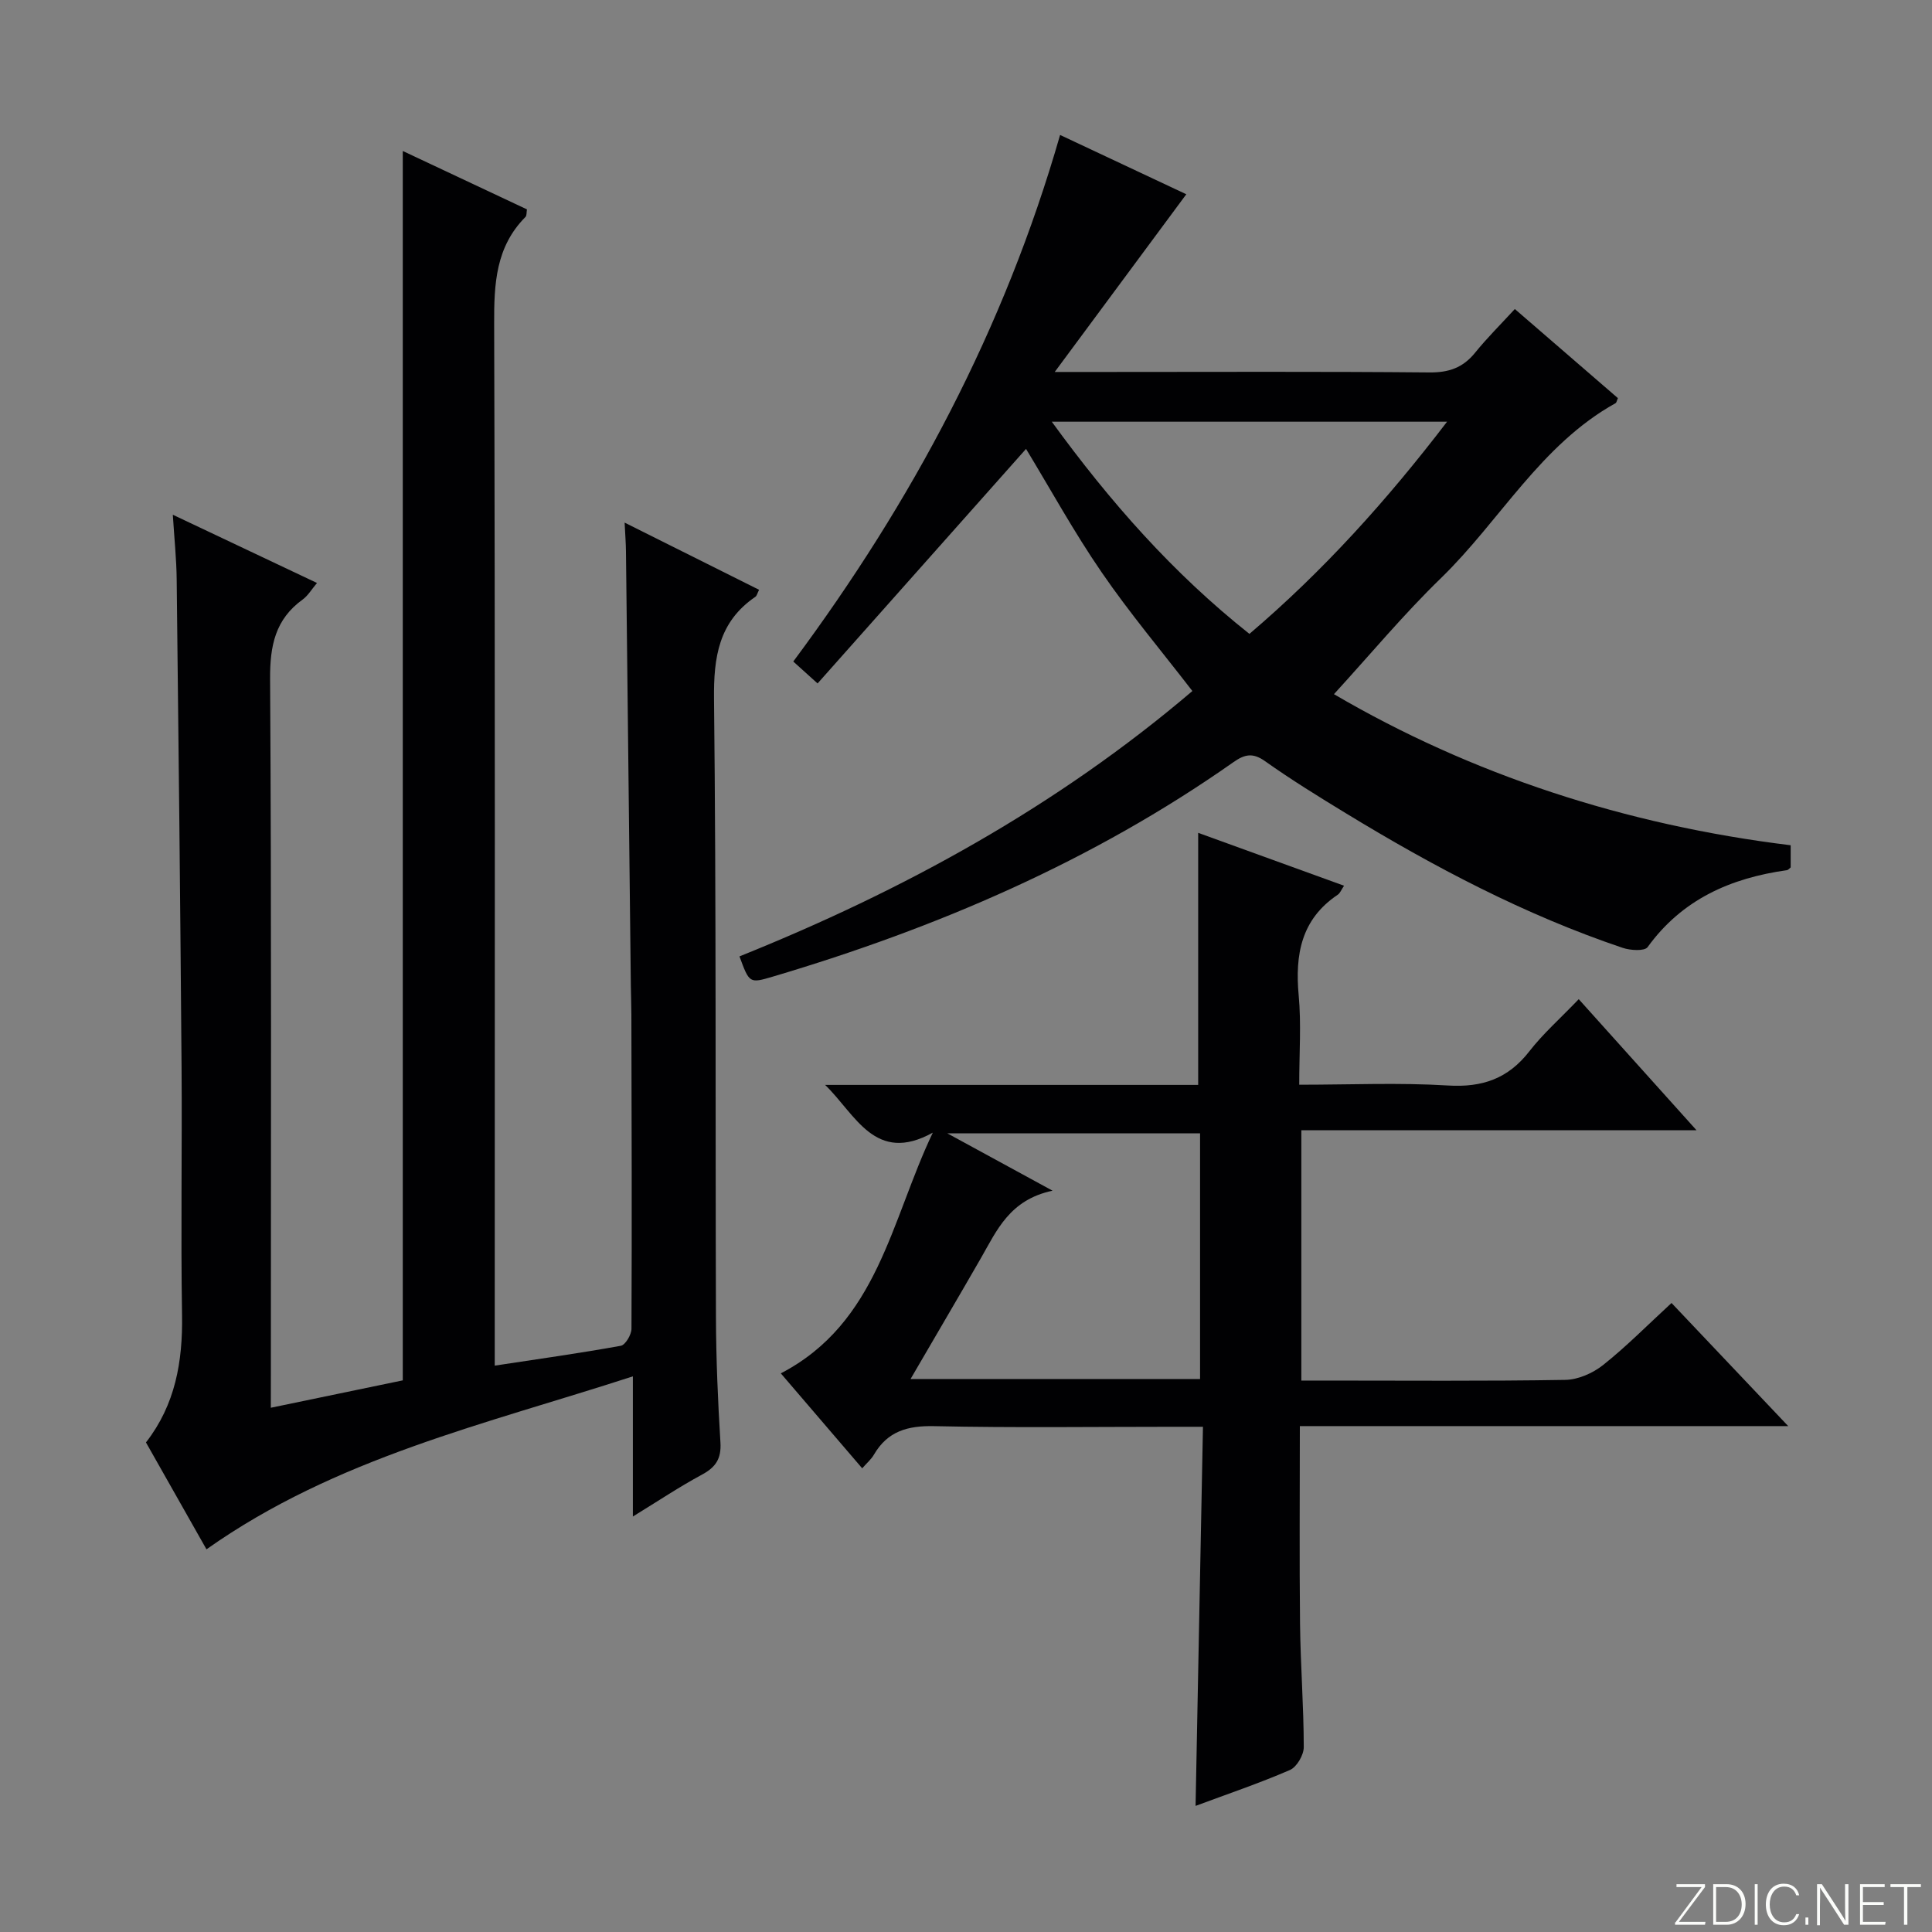 <svg enable-background="new 0 0 400 400" viewBox="0 0 400 400" xmlns="http://www.w3.org/2000/svg"><rect x="0" y="0" width="400" height="400" fill="#808080" stroke="none"/><g fill="#fbfcfa"><path d="m346.9 398 5.4-7.3h-5.2v-.6h5.9v.6l-5.4 7.2h5.5l-.1.6h-6.2v-.5z"/><path d="m354.7 390.1h2.8c2.3 0 3.9 1.6 3.9 4.1s-1.6 4.3-3.9 4.3h-2.8zm.6 7.8h2c2.2 0 3.3-1.6 3.3-3.6 0-1.8-1-3.6-3.3-3.6h-2z"/><path d="m363.9 390.1v8.4h-.6v-8.4z"/><path d="m372.5 396.3c-.4 1.3-1.4 2.3-3.2 2.3-2.4 0-3.7-1.9-3.7-4.3 0-2.3 1.2-4.3 3.7-4.3 1.8 0 2.9 1 3.2 2.4h-.6c-.4-1.1-1.1-1.8-2.5-1.8-2.1 0-3 1.9-3 3.7s.9 3.7 3 3.7c1.4 0 2.1-.7 2.5-1.7z"/><path d="m373.8 398.5v-1.5h.6v1.5z"/><path d="m376.2 398.5v-8.4h1c1.3 2 4.4 6.7 4.9 7.6-.1-1.2-.1-2.4-.1-3.8v-3.8h.7v8.4h-.9c-1.2-1.9-4.4-6.8-5-7.7.1 1.1 0 2.3 0 3.9v3.9h-.6z"/><path d="m390 394.4h-4.3v3.5h4.7l-.1.6h-5.2v-8.4h5.1v.6h-4.5v3.1h4.3v.7z"/><path d="m394.2 390.7h-2.8v-.6h6.3v.6h-2.8v7.8h-.7z"/></g><path d="m56.07 291.46c9.51-1.98 18.42-3.83 27.32-5.67 0-84.81 0-169.35 0-254.53 8.65 4.07 17.16 8.07 25.71 12.09-.11.64-.03 1.28-.3 1.56-6.17 6.2-6.52 13.84-6.49 22.07.21 69.65.12 139.3.12 208.96v6.8c9.16-1.39 17.66-2.58 26.1-4.11.95-.17 2.21-2.3 2.21-3.53.1-21.66.03-43.32-.02-64.98 0-2-.09-4-.11-5.99-.34-29.97-.66-59.95-1.01-89.92-.02-1.8-.16-3.6-.28-6.01 9.44 4.72 18.59 9.29 27.84 13.91-.35.67-.45 1.24-.78 1.46-7.58 5.18-8.65 12.47-8.55 21.2.47 42.65.26 85.31.4 127.97.03 8.65.4 17.3.93 25.93.2 3.34-.98 5.11-3.83 6.64-4.64 2.5-9.04 5.44-14.3 8.67 0-9.83 0-18.87 0-29.02-30.65 9.96-61.51 16.88-88.28 35.81-4-7.06-8.22-14.52-12.53-22.13 6.09-7.83 7.62-16.75 7.47-26.35-.28-17.16.03-34.33-.1-51.49-.26-33.64-.62-67.28-1.01-100.91-.05-4.13-.48-8.26-.8-13.32 10.25 4.85 19.79 9.37 29.85 14.13-1.1 1.3-1.85 2.61-2.96 3.42-5.69 4.11-6.79 9.57-6.75 16.42.3 47.99.16 95.98.16 143.97-.01 1.96-.01 3.95-.01 6.95z" fill="#010103"/><path d="m276.18 143.72c28.42 16.64 60.35 27.1 94.56 31.28v4.59c-.27.2-.5.53-.77.57-11.65 1.63-21.69 6.03-28.85 15.93-.63.87-3.58.69-5.17.15-20.27-6.83-39.06-16.75-57.26-27.84-5.68-3.46-11.35-6.96-16.78-10.81-2.55-1.81-4.23-1.42-6.56.22-29.13 20.48-61.37 34.31-95.35 44.39-4.84 1.43-4.85 1.38-6.9-4.19 33.93-13.63 65.71-31.04 93.77-54.94-6.4-8.3-13.02-16.17-18.8-24.6-5.73-8.34-10.62-17.26-15.64-25.53-14.07 15.83-28.45 32.01-43.16 48.56-2.14-1.93-3.4-3.07-5.03-4.54 24.64-33.14 43.7-68.84 55.24-109.02 9 4.23 17.66 8.3 26.13 12.28-8.8 11.89-17.6 23.77-27.24 36.79h10.57c22.32 0 44.65-.11 66.97.1 4.03.04 6.96-.96 9.48-4.07 2.49-3.08 5.32-5.88 8.24-9.06 7.61 6.58 14.49 12.53 21.34 18.45-.22.48-.27.92-.5 1.05-15.47 8.6-23.87 24.28-36.08 36.16-7.74 7.5-14.68 15.85-22.21 24.08zm-58.42-56.41c12.14 16.69 25.13 31.4 40.92 43.93 15.3-13.03 28.43-27.6 40.92-43.93-27.59 0-54.18 0-81.84 0z" fill="#010103"/><path d="m351.25 234.01c-27.94 0-54.67 0-81.82 0v51.82h4.65c16.66 0 33.33.14 49.99-.14 2.66-.04 5.71-1.39 7.84-3.08 4.81-3.82 9.14-8.22 14.16-12.84 7.81 8.24 15.51 16.37 24.16 25.49-34.41 0-67.56 0-101.11 0 0 14.14-.11 27.6.04 41.04.1 8.48.76 16.95.77 25.43 0 1.63-1.45 4.12-2.87 4.73-6.37 2.76-12.97 4.99-19.53 7.43.51-26.07 1.02-51.95 1.53-78.49-2.56 0-4.34 0-6.13 0-16.5 0-33 .23-49.49-.13-5.51-.12-9.67 1.03-12.51 5.91-.57.98-1.5 1.76-2.42 2.82-5.59-6.52-11.08-12.93-16.85-19.66 20.1-10.47 22.75-31.57 31.47-49.84-11.98 6.63-16-3.81-22.3-9.88h77.24c0-17.81 0-34.89 0-52.19 9.64 3.49 19.77 7.17 30.2 10.95-.57.84-.81 1.53-1.3 1.86-7.58 5.08-8.87 12.39-8.09 20.86.55 5.91.11 11.92.11 18.48 10.54 0 20.7-.46 30.78.16 7.13.44 12.47-1.42 16.86-7.07 2.84-3.66 6.38-6.78 10.23-10.8 8.12 9.03 15.87 17.66 24.39 27.14zm-162.73 51.5h59.94c0-17.18 0-34.04 0-50.87-17.27 0-34.15 0-52.34 0 7.64 4.17 14.09 7.68 21.8 11.88-8.88 1.88-11.52 8.19-14.82 13.94-4.7 8.17-9.48 16.28-14.58 25.05z" fill="#010103"/></svg>